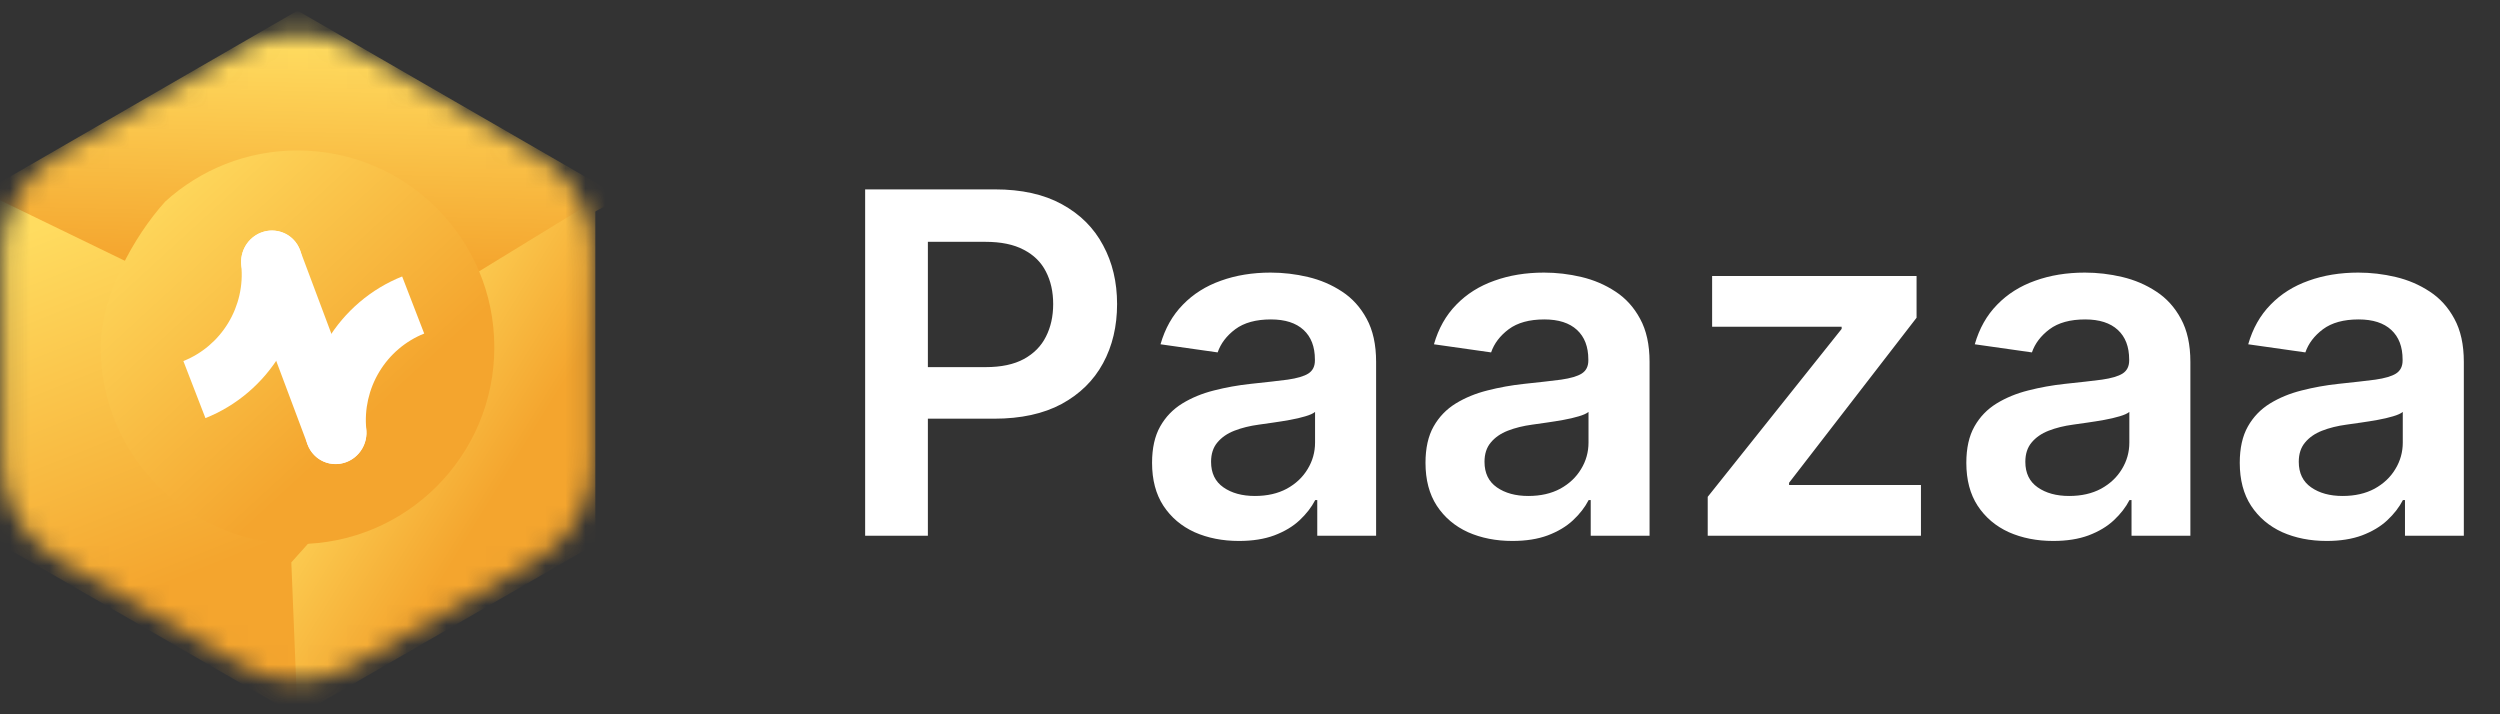 <svg width="126" height="36" viewBox="0 0 126 36" fill="none" xmlns="http://www.w3.org/2000/svg">
<rect x="0" y="0" width="126" height="36" fill="#333333" stroke="none"/>
<mask id="mask0_109_943" style="mask-type:alpha" maskUnits="userSpaceOnUse" x="0" y="1" width="30" height="34">
<path d="M12.178 2.446C13.924 1.438 16.076 1.438 17.822 2.446L27.059 7.779C28.805 8.787 29.881 10.651 29.881 12.667V23.333C29.881 25.349 28.805 27.213 27.059 28.221L17.822 33.554C16.076 34.562 13.924 34.562 12.178 33.554L2.941 28.221C1.195 27.213 0.119 25.349 0.119 23.333V12.667C0.119 10.651 1.195 8.787 2.941 7.779L12.178 2.446Z" fill="#C4C4C4"/>
</mask>
<g mask="url(#mask0_109_943)">
<path d="M14.996 0.536L31.308 9.954L23.053 14.398L19.643 12.538L16.543 12.848L8.794 10.059L6.934 12.538L6.004 13.778L4.144 12.538L-1.316 9.954L14.996 0.536Z" fill="url(#paint0_linear_109_943)"/>
<path d="M-0.01 10.087L6.318 13.156L10.038 22.145L10.038 22.455L11.278 24.005L16.857 28.345L14.999 36.084L-0.01 27.418L-0.01 10.087Z" fill="url(#paint1_linear_109_943)"/>
<path d="M19.953 22.454L23.983 13.775L30.005 10.089L30.005 27.42L14.996 36.085L14.683 28.344L19.953 22.454Z" fill="url(#paint2_linear_109_943)"/>
<path d="M14.995 7.583C12.43 7.583 10.093 8.556 8.332 10.154L9.762 22.462C10.152 22.642 12.395 23.392 12.825 23.392H15.925C16.473 23.392 20.265 22.224 20.265 22.772L19.955 21.47C19.955 22.017 19.511 22.462 18.963 22.462H11.027C10.48 22.462 10.036 22.017 10.036 21.47V16.668C10.036 16.237 9.942 15.812 9.762 15.421L8.332 10.154C6.734 11.915 5.076 14.937 5.076 17.502C5.076 22.98 9.517 27.421 14.995 27.421C20.474 27.421 24.914 22.98 24.914 17.502C24.914 12.024 20.474 7.583 14.995 7.583Z" fill="url(#paint3_linear_109_943)"/>
<path d="M13.158 11.723C13.377 11.638 13.611 11.605 13.843 11.626C14.075 11.647 14.299 11.721 14.497 11.842C14.695 11.964 14.863 12.13 14.987 12.328C15.111 12.526 15.189 12.751 15.214 12.986C15.394 14.676 15.014 16.387 14.135 17.85C13.255 19.314 11.925 20.447 10.354 21.073L9.242 18.197C10.181 17.823 10.976 17.148 11.503 16.274C12.031 15.402 12.262 14.38 12.16 13.37C12.123 13.025 12.201 12.676 12.381 12.377C12.562 12.079 12.834 11.849 13.155 11.723L13.158 11.723Z" fill="white"/>
<path d="M13.145 11.728C12.766 11.879 12.458 12.176 12.291 12.554C12.124 12.932 12.111 13.359 12.254 13.742L15.504 22.409C15.648 22.791 15.937 23.099 16.307 23.262C16.677 23.426 17.098 23.433 17.478 23.282C17.666 23.207 17.839 23.096 17.985 22.954C18.132 22.812 18.25 22.643 18.333 22.456C18.416 22.269 18.461 22.068 18.468 21.864C18.474 21.66 18.441 21.457 18.369 21.268L15.119 12.601C15.048 12.412 14.941 12.238 14.803 12.092C14.666 11.945 14.5 11.828 14.317 11.747C14.134 11.666 13.936 11.623 13.735 11.619C13.534 11.616 13.334 11.653 13.145 11.728Z" fill="white"/>
<path d="M17.464 23.284C17.245 23.369 17.011 23.402 16.779 23.381C16.547 23.361 16.323 23.287 16.125 23.165C15.927 23.044 15.76 22.877 15.636 22.679C15.511 22.481 15.434 22.256 15.408 22.022C15.229 20.332 15.608 18.621 16.488 17.157C17.367 15.694 18.697 14.56 20.268 13.934L21.38 16.811C20.442 17.185 19.646 17.861 19.119 18.734C18.591 19.607 18.36 20.628 18.462 21.638C18.498 21.983 18.42 22.332 18.239 22.631C18.058 22.929 17.786 23.159 17.464 23.284Z" fill="white"/>
</g>
<path d="M43.603 27V9.545H50.148C51.489 9.545 52.614 9.795 53.523 10.296C54.438 10.796 55.128 11.483 55.594 12.358C56.066 13.227 56.301 14.216 56.301 15.324C56.301 16.443 56.066 17.438 55.594 18.307C55.123 19.176 54.426 19.861 53.506 20.361C52.586 20.855 51.452 21.102 50.105 21.102H45.767V18.503H49.679C50.464 18.503 51.105 18.366 51.605 18.094C52.105 17.821 52.475 17.446 52.714 16.969C52.958 16.491 53.08 15.943 53.08 15.324C53.08 14.704 52.958 14.159 52.714 13.688C52.475 13.216 52.103 12.849 51.597 12.588C51.097 12.321 50.452 12.188 49.662 12.188H46.765V27H43.603ZM62.444 27.264C61.615 27.264 60.868 27.116 60.203 26.821C59.544 26.52 59.021 26.077 58.635 25.491C58.254 24.906 58.064 24.185 58.064 23.327C58.064 22.588 58.2 21.977 58.473 21.494C58.745 21.011 59.118 20.625 59.589 20.335C60.061 20.046 60.592 19.827 61.183 19.679C61.779 19.526 62.396 19.415 63.032 19.347C63.799 19.267 64.422 19.196 64.899 19.134C65.376 19.065 65.723 18.963 65.939 18.827C66.16 18.685 66.271 18.466 66.271 18.171V18.119C66.271 17.477 66.081 16.98 65.7 16.628C65.319 16.276 64.771 16.099 64.055 16.099C63.299 16.099 62.7 16.264 62.257 16.594C61.819 16.923 61.524 17.312 61.37 17.761L58.49 17.352C58.717 16.557 59.092 15.892 59.615 15.358C60.138 14.818 60.777 14.415 61.532 14.148C62.288 13.875 63.123 13.739 64.038 13.739C64.669 13.739 65.297 13.812 65.922 13.96C66.547 14.108 67.118 14.352 67.635 14.693C68.152 15.028 68.566 15.486 68.879 16.065C69.197 16.645 69.356 17.369 69.356 18.239V27H66.39V25.202H66.288C66.1 25.565 65.836 25.906 65.495 26.224C65.16 26.537 64.737 26.79 64.225 26.983C63.72 27.171 63.126 27.264 62.444 27.264ZM63.245 24.997C63.865 24.997 64.402 24.875 64.856 24.631C65.311 24.381 65.66 24.051 65.904 23.642C66.154 23.233 66.279 22.787 66.279 22.304V20.761C66.183 20.841 66.018 20.915 65.785 20.983C65.558 21.051 65.302 21.111 65.018 21.162C64.734 21.213 64.453 21.259 64.174 21.298C63.896 21.338 63.654 21.372 63.45 21.401C62.99 21.463 62.578 21.565 62.214 21.707C61.85 21.849 61.564 22.048 61.353 22.304C61.143 22.554 61.038 22.878 61.038 23.276C61.038 23.844 61.245 24.273 61.66 24.562C62.075 24.852 62.603 24.997 63.245 24.997ZM76.225 27.264C75.396 27.264 74.649 27.116 73.984 26.821C73.325 26.52 72.802 26.077 72.416 25.491C72.035 24.906 71.845 24.185 71.845 23.327C71.845 22.588 71.981 21.977 72.254 21.494C72.527 21.011 72.899 20.625 73.37 20.335C73.842 20.046 74.373 19.827 74.964 19.679C75.561 19.526 76.177 19.415 76.814 19.347C77.581 19.267 78.203 19.196 78.68 19.134C79.157 19.065 79.504 18.963 79.72 18.827C79.941 18.685 80.052 18.466 80.052 18.171V18.119C80.052 17.477 79.862 16.98 79.481 16.628C79.1 16.276 78.552 16.099 77.836 16.099C77.081 16.099 76.481 16.264 76.038 16.594C75.6 16.923 75.305 17.312 75.152 17.761L72.271 17.352C72.498 16.557 72.873 15.892 73.396 15.358C73.919 14.818 74.558 14.415 75.314 14.148C76.069 13.875 76.904 13.739 77.819 13.739C78.45 13.739 79.078 13.812 79.703 13.96C80.328 14.108 80.899 14.352 81.416 14.693C81.933 15.028 82.348 15.486 82.66 16.065C82.978 16.645 83.138 17.369 83.138 18.239V27H80.172V25.202H80.069C79.882 25.565 79.618 25.906 79.277 26.224C78.941 26.537 78.518 26.79 78.007 26.983C77.501 27.171 76.907 27.264 76.225 27.264ZM77.027 24.997C77.646 24.997 78.183 24.875 78.638 24.631C79.092 24.381 79.441 24.051 79.686 23.642C79.936 23.233 80.061 22.787 80.061 22.304V20.761C79.964 20.841 79.799 20.915 79.566 20.983C79.339 21.051 79.084 21.111 78.799 21.162C78.515 21.213 78.234 21.259 77.956 21.298C77.677 21.338 77.436 21.372 77.231 21.401C76.771 21.463 76.359 21.565 75.995 21.707C75.632 21.849 75.345 22.048 75.135 22.304C74.924 22.554 74.819 22.878 74.819 23.276C74.819 23.844 75.027 24.273 75.441 24.562C75.856 24.852 76.385 24.997 77.027 24.997ZM86.069 27V25.04L92.819 16.577V16.466H86.291V13.909H96.595V16.014L90.169 24.332V24.443H96.816V27H86.069ZM103.483 27.264C102.654 27.264 101.907 27.116 101.242 26.821C100.583 26.52 100.06 26.077 99.674 25.491C99.293 24.906 99.103 24.185 99.103 23.327C99.103 22.588 99.239 21.977 99.512 21.494C99.784 21.011 100.157 20.625 100.628 20.335C101.1 20.046 101.631 19.827 102.222 19.679C102.819 19.526 103.435 19.415 104.071 19.347C104.838 19.267 105.461 19.196 105.938 19.134C106.415 19.065 106.762 18.963 106.978 18.827C107.199 18.685 107.31 18.466 107.31 18.171V18.119C107.31 17.477 107.12 16.98 106.739 16.628C106.358 16.276 105.81 16.099 105.094 16.099C104.338 16.099 103.739 16.264 103.296 16.594C102.858 16.923 102.563 17.312 102.409 17.761L99.529 17.352C99.756 16.557 100.131 15.892 100.654 15.358C101.177 14.818 101.816 14.415 102.571 14.148C103.327 13.875 104.162 13.739 105.077 13.739C105.708 13.739 106.336 13.812 106.961 13.96C107.586 14.108 108.157 14.352 108.674 14.693C109.191 15.028 109.606 15.486 109.918 16.065C110.236 16.645 110.395 17.369 110.395 18.239V27H107.429V25.202H107.327C107.14 25.565 106.875 25.906 106.534 26.224C106.199 26.537 105.776 26.79 105.265 26.983C104.759 27.171 104.165 27.264 103.483 27.264ZM104.284 24.997C104.904 24.997 105.441 24.875 105.895 24.631C106.35 24.381 106.699 24.051 106.944 23.642C107.194 23.233 107.319 22.787 107.319 22.304V20.761C107.222 20.841 107.057 20.915 106.824 20.983C106.597 21.051 106.341 21.111 106.057 21.162C105.773 21.213 105.492 21.259 105.213 21.298C104.935 21.338 104.694 21.372 104.489 21.401C104.029 21.463 103.617 21.565 103.253 21.707C102.89 21.849 102.603 22.048 102.392 22.304C102.182 22.554 102.077 22.878 102.077 23.276C102.077 23.844 102.284 24.273 102.699 24.562C103.114 24.852 103.642 24.997 104.284 24.997ZM117.265 27.264C116.435 27.264 115.688 27.116 115.023 26.821C114.364 26.52 113.841 26.077 113.455 25.491C113.074 24.906 112.884 24.185 112.884 23.327C112.884 22.588 113.02 21.977 113.293 21.494C113.566 21.011 113.938 20.625 114.409 20.335C114.881 20.046 115.412 19.827 116.003 19.679C116.6 19.526 117.216 19.415 117.853 19.347C118.62 19.267 119.242 19.196 119.719 19.134C120.196 19.065 120.543 18.963 120.759 18.827C120.981 18.685 121.091 18.466 121.091 18.171V18.119C121.091 17.477 120.901 16.98 120.52 16.628C120.14 16.276 119.591 16.099 118.875 16.099C118.12 16.099 117.52 16.264 117.077 16.594C116.64 16.923 116.344 17.312 116.191 17.761L113.31 17.352C113.537 16.557 113.912 15.892 114.435 15.358C114.958 14.818 115.597 14.415 116.353 14.148C117.108 13.875 117.944 13.739 118.858 13.739C119.489 13.739 120.117 13.812 120.742 13.96C121.367 14.108 121.938 14.352 122.455 14.693C122.972 15.028 123.387 15.486 123.699 16.065C124.017 16.645 124.177 17.369 124.177 18.239V27H121.211V25.202H121.108C120.921 25.565 120.657 25.906 120.316 26.224C119.981 26.537 119.557 26.79 119.046 26.983C118.54 27.171 117.946 27.264 117.265 27.264ZM118.066 24.997C118.685 24.997 119.222 24.875 119.677 24.631C120.131 24.381 120.481 24.051 120.725 23.642C120.975 23.233 121.1 22.787 121.1 22.304V20.761C121.003 20.841 120.838 20.915 120.606 20.983C120.378 21.051 120.123 21.111 119.838 21.162C119.554 21.213 119.273 21.259 118.995 21.298C118.716 21.338 118.475 21.372 118.27 21.401C117.81 21.463 117.398 21.565 117.034 21.707C116.671 21.849 116.384 22.048 116.174 22.304C115.963 22.554 115.858 22.878 115.858 23.276C115.858 23.844 116.066 24.273 116.481 24.562C116.895 24.852 117.424 24.997 118.066 24.997Z" fill="white"/>
<defs>
<linearGradient id="paint0_linear_109_943" x1="14.683" y1="1.999" x2="14.401" y2="13.322" gradientUnits="userSpaceOnUse">
<stop stop-color="#FFDC60"/>
<stop offset="1" stop-color="#F4A52E"/>
</linearGradient>
<linearGradient id="paint1_linear_109_943" x1="1.139" y1="11.729" x2="8.222" y2="29.578" gradientUnits="userSpaceOnUse">
<stop stop-color="#FFDC60"/>
<stop offset="1" stop-color="#F4A52E"/>
</linearGradient>
<linearGradient id="paint2_linear_109_943" x1="15.727" y1="19.844" x2="24.673" y2="25.384" gradientUnits="userSpaceOnUse">
<stop stop-color="#FFDC60"/>
<stop offset="1" stop-color="#F4A52E"/>
</linearGradient>
<linearGradient id="paint3_linear_109_943" x1="6.427" y1="9.314" x2="17.823" y2="21.739" gradientUnits="userSpaceOnUse">
<stop stop-color="#FFDC60"/>
<stop offset="1" stop-color="#F4A52E"/>
</linearGradient>
</defs>
</svg>
